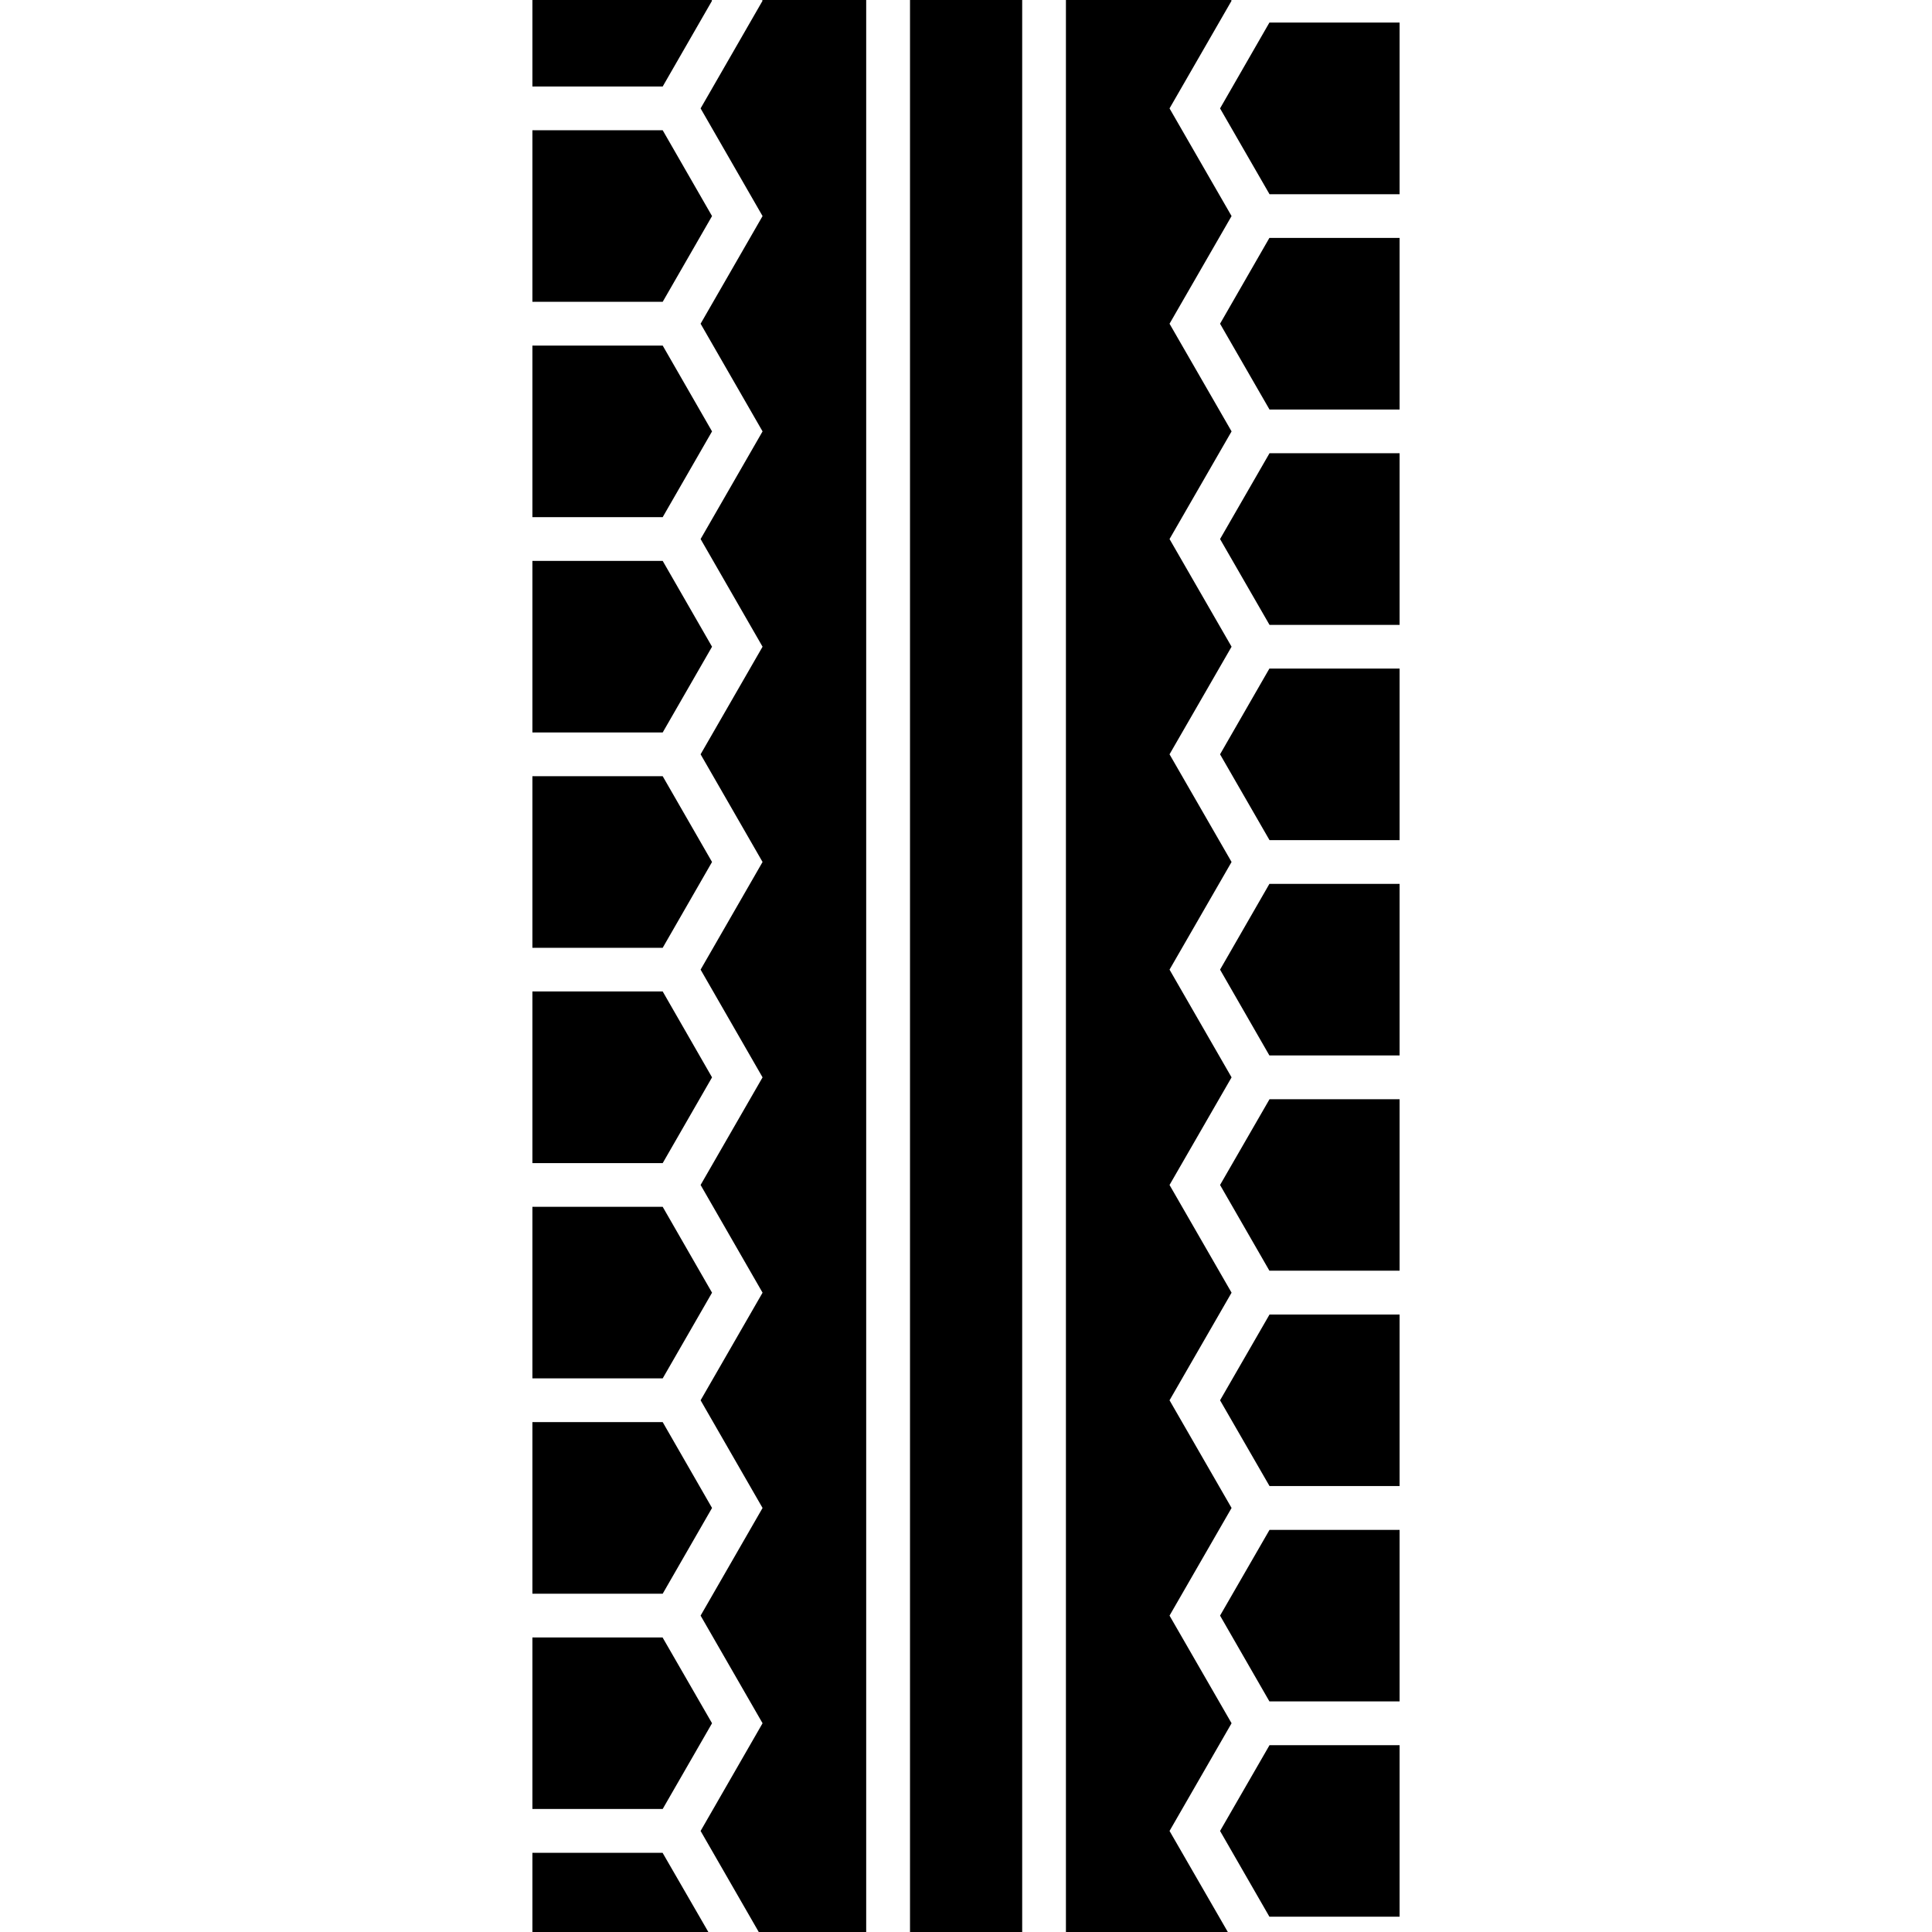 <svg xmlns="http://www.w3.org/2000/svg" xmlns:xlink="http://www.w3.org/1999/xlink" version="1.1" id="Capa_1" x="0px" y="0px" width="100px" height="100px" viewBox="0 0 100 100" enable-background="new 0 0 100 100" xml:space="preserve">
<g id="Capa_31">
	<g>
		<polygon points="34.301,71.345 36.855,66.909 34.301,62.465 27.557,62.465 27.557,71.345   "/>
		<polygon points="34.301,93.632 36.855,89.195 34.295,84.755 27.557,84.755 27.557,93.632   "/>
		<polygon points="34.301,60.203 36.855,55.764 34.301,51.318 27.557,51.318 27.557,60.203   "/>
		<polygon points="34.301,49.058 36.855,44.616 34.301,40.177 27.557,40.177 27.557,49.058   "/>
		<polygon points="44.834,0 39.447,0 39.47,0.038 36.263,5.611 39.47,11.184 36.263,16.756 39.47,22.329 36.263,27.901     39.47,33.474 36.263,39.043 39.47,44.616 36.263,50.188 39.47,55.764 36.263,61.334 39.47,66.909 36.263,72.479 39.47,78.052     36.263,83.624 39.47,89.195 36.263,94.77 39.273,100 44.834,100   "/>
		<polygon points="34.301,82.49 36.855,78.052 34.301,73.609 27.557,73.609 27.557,82.49   "/>
		<polygon points="27.557,95.9 27.557,100 36.664,100 34.295,95.9   "/>
		<polygon points="34.301,4.477 36.855,0.038 36.832,0 27.557,0 27.557,4.477   "/>
		<polygon points="34.301,37.912 36.855,33.474 34.301,29.032 27.557,29.032 27.557,37.912   "/>
		<polygon points="34.301,26.767 36.855,22.329 34.301,17.887 27.557,17.887 27.557,26.767   "/>
		<polygon points="34.301,15.622 36.855,11.184 34.301,6.742 27.557,6.742 27.557,15.622   "/>
		<polygon points="65.71,23.459 63.15,27.901 65.71,32.343 72.443,32.343 72.443,23.459   "/>
		<polygon points="65.704,45.75 63.15,50.188 65.704,54.63 72.443,54.63 72.443,45.75   "/>
		<polygon points="65.704,34.604 63.15,39.043 65.71,43.485 72.443,43.485 72.443,34.604   "/>
		<polygon points="65.704,1.169 63.15,5.611 65.71,10.052 72.443,10.052 72.443,1.169   "/>
		<rect x="47.102" width="5.806" height="100"/>
		<polygon points="65.704,12.314 63.15,16.756 65.71,21.198 72.443,21.198 72.443,12.314   "/>
		<polygon points="65.71,90.33 63.15,94.77 65.704,99.208 72.443,99.208 72.443,90.33   "/>
		<polygon points="65.71,56.896 63.15,61.334 65.704,65.771 72.443,65.771 72.443,56.896   "/>
		<polygon points="60.535,94.77 63.746,89.195 60.535,83.624 63.746,78.052 60.535,72.479 63.746,66.909 60.535,61.334     63.746,55.764 60.535,50.188 63.746,44.616 60.535,39.043 63.746,33.474 60.535,27.901 63.746,22.329 60.535,16.756     63.746,11.184 60.535,5.611 63.746,0.038 63.723,0 55.172,0 55.172,100 63.552,100   "/>
		<polygon points="65.71,79.186 63.15,83.624 65.704,88.063 72.443,88.063 72.443,79.186   "/>
		<polygon points="65.71,68.04 63.15,72.479 65.71,76.917 72.443,76.917 72.443,68.04   "/>
	</g>
</g>
</svg>